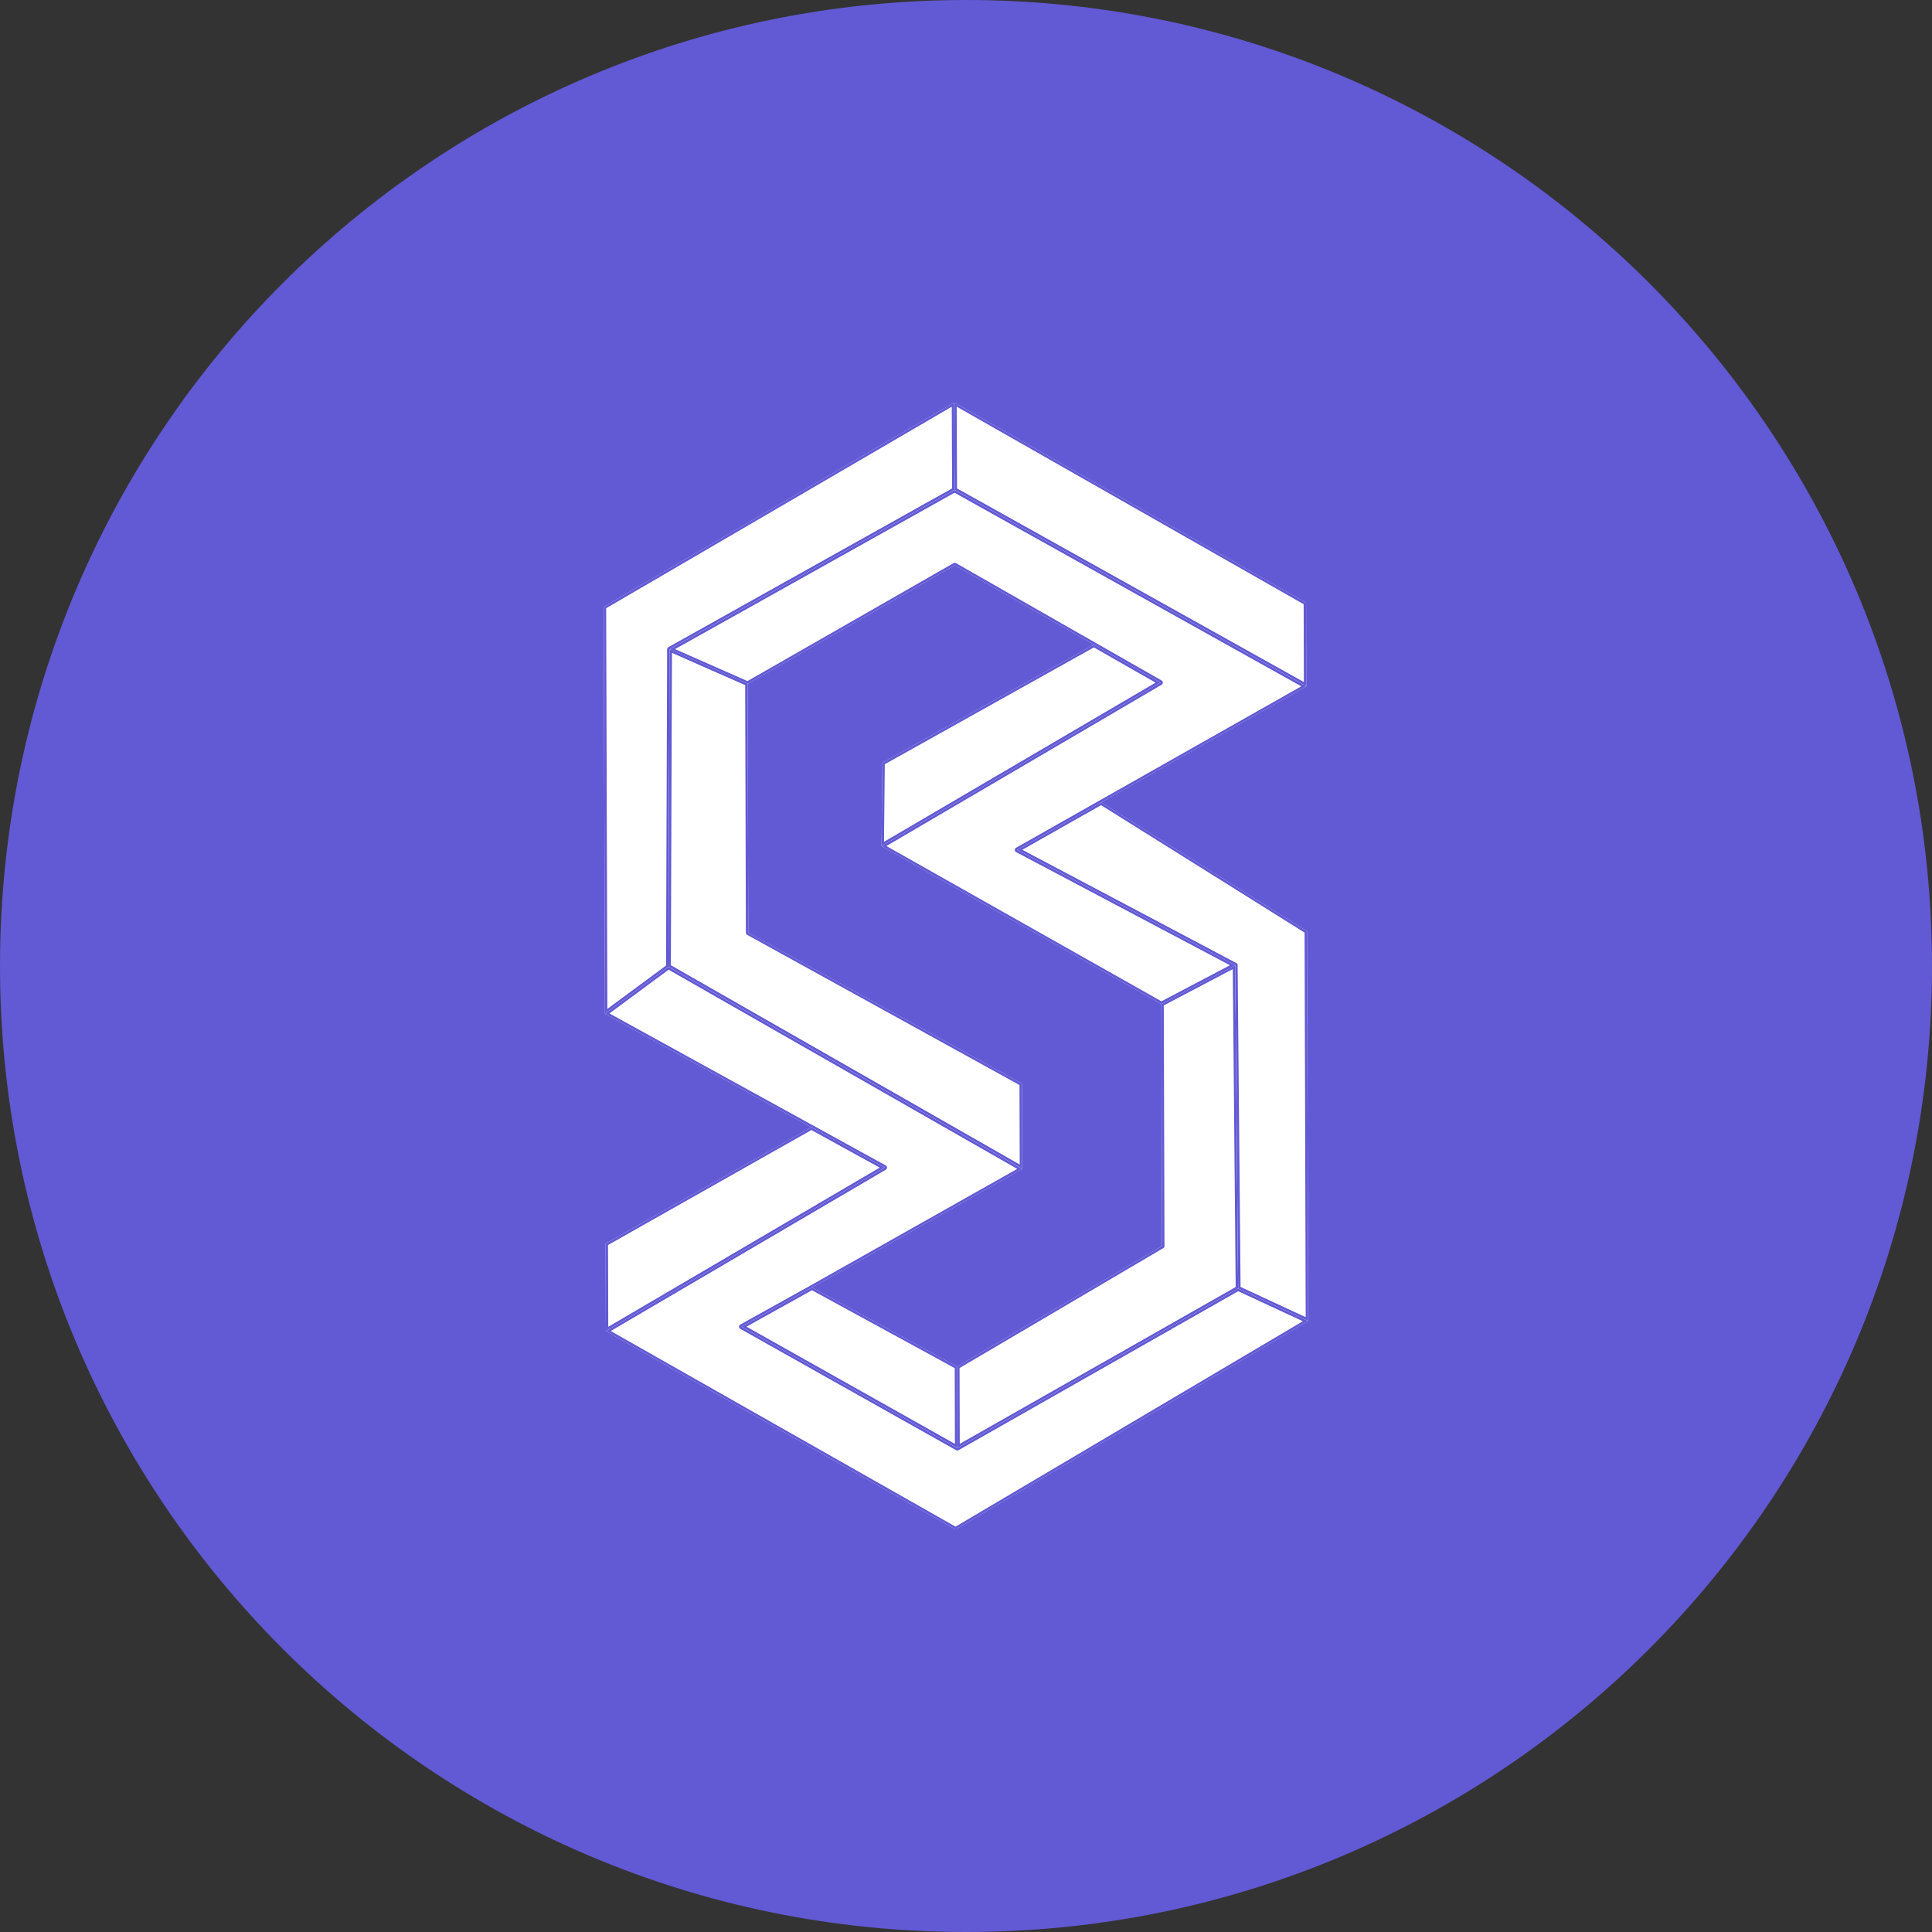 <svg width="256" height="256" viewBox="0 0 256 256" fill="none" xmlns="http://www.w3.org/2000/svg">
<rect x="0" y="0" width="256" height="256" fill="#333333" stroke="none"/>
<path d="M128 256C198.692 256 256 198.692 256 128C256 57.307 198.692 0 128 0C57.307 0 0 57.307 0 128C0 198.692 57.307 256 128 256Z" fill="#6259D4"/>
<path d="M126.852 191.869L126.822 181.088L153.98 165.105L153.886 133.025L163.667 127.882L164.056 170.723L126.852 191.869Z" fill="white"/>
<path fill-rule="evenodd" clip-rule="evenodd" d="M153.98 165.105L126.822 181.088L126.852 191.869L164.056 170.723L163.667 127.882L153.886 133.025L153.98 165.105ZM154.207 133.218L154.3 165.104C154.301 165.218 154.241 165.323 154.143 165.381L127.143 181.271L127.171 191.32L163.735 170.538L163.352 128.41L154.207 133.218Z" fill="#6259D4"/>
<path d="M134.785 112.611L145.906 106.314L173.184 123.396L173.334 175.037L164.063 170.734L163.673 127.894L134.785 112.611Z" fill="white"/>
<path fill-rule="evenodd" clip-rule="evenodd" d="M163.673 127.894L164.063 170.734L173.334 175.037L173.184 123.396L145.906 106.314L134.785 112.611L163.673 127.894ZM135.451 112.601L163.823 127.611C163.927 127.666 163.992 127.773 163.993 127.891L164.381 170.529L173.013 174.535L172.865 123.574L145.898 106.687L135.451 112.601Z" fill="#6259D4"/>
<path d="M126.443 53.334L173.06 79.873L173.094 90.925L126.49 64.908L126.443 53.334Z" fill="white"/>
<path fill-rule="evenodd" clip-rule="evenodd" d="M126.443 53.334L126.49 64.908L173.094 90.925L173.06 79.873L126.443 53.334ZM126.766 53.885L126.81 64.72L172.773 90.379L172.741 80.059L126.766 53.885Z" fill="#6259D4"/>
<path d="M80.158 134.322L80 80.407L126.432 53.334L126.48 64.908L88.719 86.034L88.573 128.106L80.158 134.322Z" fill="white"/>
<path fill-rule="evenodd" clip-rule="evenodd" d="M88.719 86.034L126.48 64.908L126.432 53.334L80 80.407L80.158 134.322L88.573 128.106L88.719 86.034ZM88.254 127.944L88.399 86.032C88.399 85.917 88.462 85.811 88.562 85.754L126.159 64.721L126.115 53.889L80.32 80.591L80.477 133.689L88.254 127.944Z" fill="#6259D4"/>
<path d="M107.511 149.374L80.156 134.324L88.571 128.108L135.44 154.885L107.58 170.601L98.245 175.794L126.85 191.879L164.054 170.733L173.325 175.035L126.619 202.66L80.28 176.371L117.215 154.711L107.511 149.374Z" fill="white"/>
<path fill-rule="evenodd" clip-rule="evenodd" d="M107.58 170.601L135.44 154.885L88.571 128.108L80.156 134.324L117.215 154.711L80.28 176.371L126.619 202.66L173.325 175.035L164.054 170.733L126.85 191.879L98.245 175.794L107.58 170.601ZM164.069 171.092L127.008 192.157C126.91 192.213 126.791 192.213 126.693 192.158L98.088 176.073C97.987 176.016 97.924 175.909 97.924 175.794C97.925 175.678 97.988 175.571 98.089 175.515L107.423 170.322L134.792 154.884L88.593 128.49L80.748 134.285L107.666 149.093L117.369 154.431C117.47 154.486 117.533 154.592 117.535 154.707C117.536 154.822 117.476 154.929 117.377 154.987L80.921 176.367L126.615 202.29L172.639 175.069L164.069 171.092Z" fill="#6259D4"/>
<path d="M88.721 86.046L126.482 64.92L173.085 90.938L145.902 106.323L134.781 112.619L163.669 127.902L153.888 133.044L116.808 112.11L153.764 90.45L144.947 85.418L126.512 74.895L99.062 90.607L88.721 86.046Z" fill="white"/>
<path fill-rule="evenodd" clip-rule="evenodd" d="M173.085 90.938L126.482 64.92L88.721 86.046L99.062 90.607L126.512 74.895L153.764 90.45L116.808 112.11L153.888 133.044L163.669 127.902L134.781 112.619L173.085 90.938ZM162.983 127.901L134.631 112.902C134.528 112.847 134.462 112.741 134.461 112.624C134.459 112.507 134.521 112.398 134.623 112.341L145.744 106.044L172.432 90.94L126.482 65.287L89.437 86.012L99.044 90.249L126.353 74.618C126.451 74.561 126.572 74.561 126.67 74.618L153.923 90.172C154.022 90.229 154.083 90.334 154.084 90.448C154.085 90.562 154.024 90.668 153.926 90.726L117.45 112.105L153.894 132.68L162.983 127.901Z" fill="#6259D4"/>
<path d="M98.252 175.789L107.587 170.596L126.827 181.093L126.857 191.874L98.252 175.789Z" fill="white"/>
<path fill-rule="evenodd" clip-rule="evenodd" d="M98.252 175.789L126.857 191.874L126.827 181.093L107.587 170.596L98.252 175.789ZM98.907 175.791L126.536 191.326L126.508 181.283L107.589 170.962L98.907 175.791Z" fill="#6259D4"/>
<path d="M80.28 176.368L80.246 164.785L107.511 149.371L117.215 154.708L80.28 176.368Z" fill="white"/>
<path fill-rule="evenodd" clip-rule="evenodd" d="M80.28 176.368L117.215 154.708L107.511 149.371L80.246 164.785L80.28 176.368ZM80.599 175.81L116.567 154.717L107.513 149.737L80.567 164.971L80.599 175.81Z" fill="#6259D4"/>
<path d="M116.809 112.109L116.92 101.073L144.947 85.417L153.764 90.449L116.809 112.109Z" fill="white"/>
<path fill-rule="evenodd" clip-rule="evenodd" d="M116.809 112.109L153.764 90.449L144.947 85.417L116.92 101.073L116.809 112.109ZM117.134 111.547L153.125 90.453L144.946 85.784L117.238 101.262L117.134 111.547Z" fill="#6259D4"/>
<path d="M88.572 128.087L88.718 86.014L99.059 90.575L99.154 123.589L135.407 143.582L135.442 154.864L88.572 128.087Z" fill="white"/>
<path fill-rule="evenodd" clip-rule="evenodd" d="M99.154 123.589L99.059 90.575L88.718 86.014L88.572 128.087L135.442 154.864L135.407 143.582L99.154 123.589ZM135.088 143.771L98.999 123.869C98.897 123.813 98.834 123.706 98.834 123.59L98.74 90.784L89.036 86.504L88.893 127.901L135.12 154.311L135.088 143.771Z" fill="#6259D4"/>
</svg>